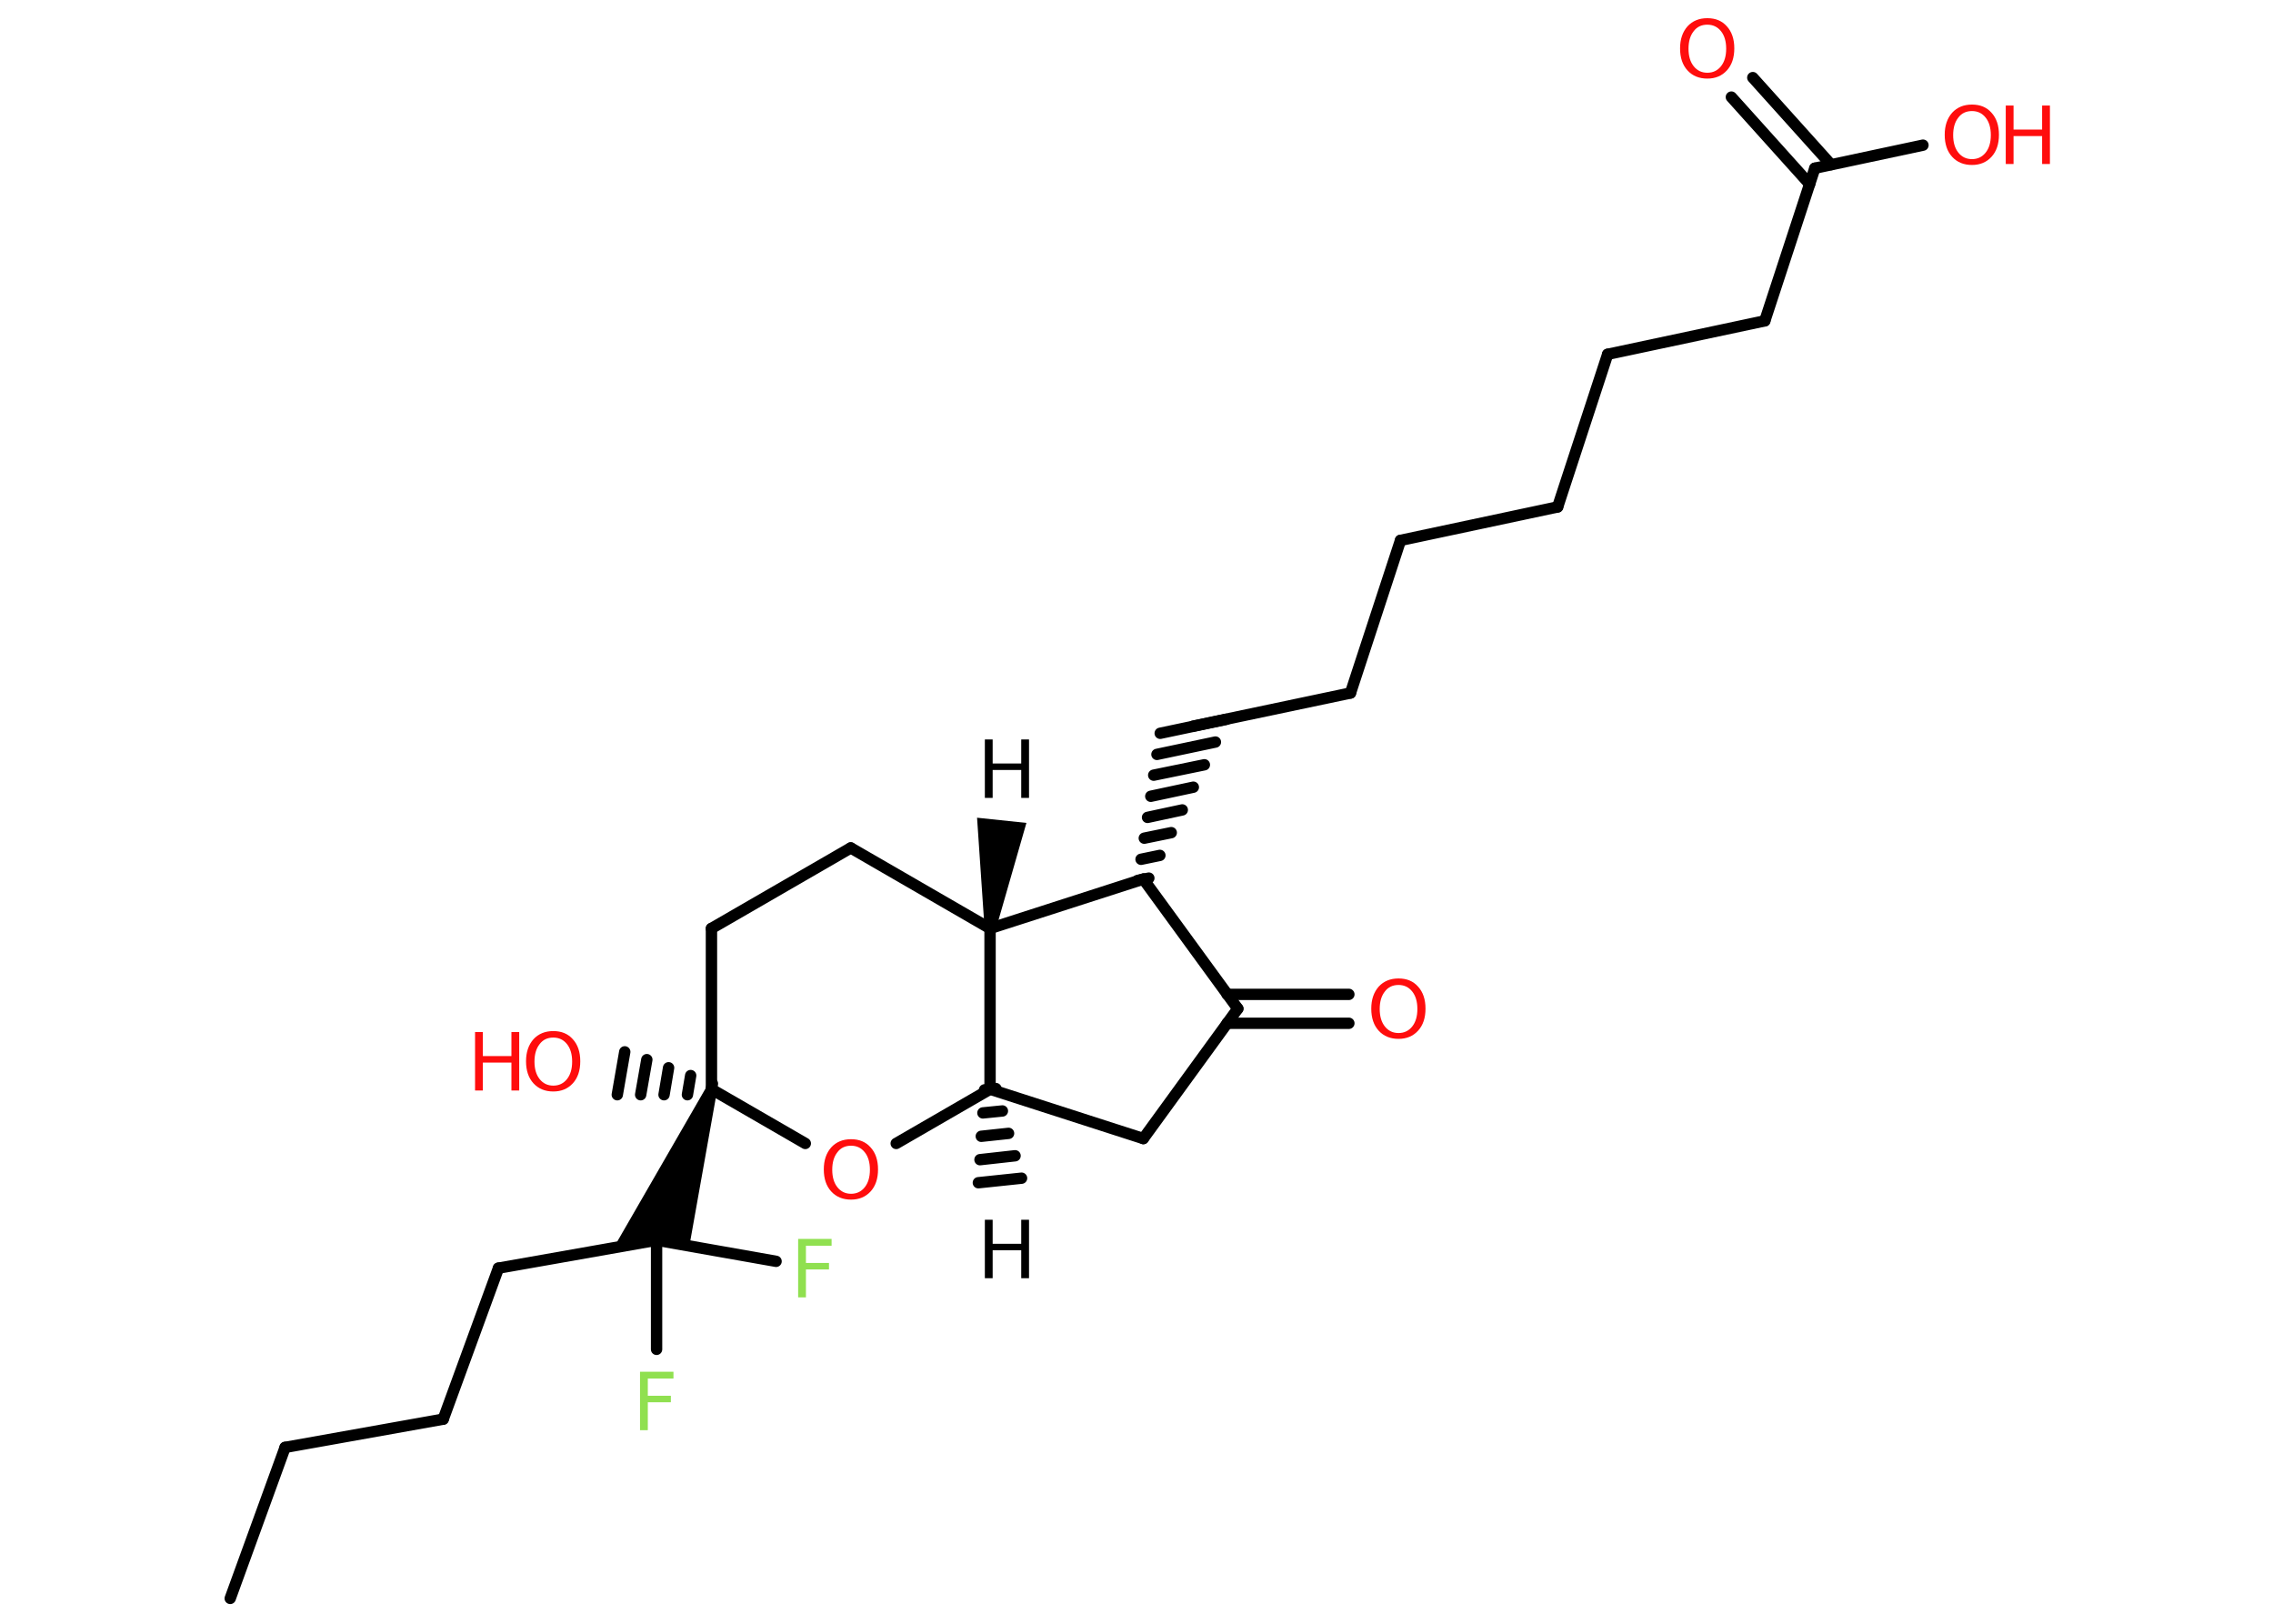 <?xml version='1.0' encoding='UTF-8'?>
<!DOCTYPE svg PUBLIC "-//W3C//DTD SVG 1.1//EN" "http://www.w3.org/Graphics/SVG/1.1/DTD/svg11.dtd">
<svg version='1.2' xmlns='http://www.w3.org/2000/svg' xmlns:xlink='http://www.w3.org/1999/xlink' width='70.0mm' height='50.0mm' viewBox='0 0 70.0 50.0'>
  <desc>Generated by the Chemistry Development Kit (http://github.com/cdk)</desc>
  <g stroke-linecap='round' stroke-linejoin='round' stroke='#000000' stroke-width='.35' fill='#FF0D0D'>
    <rect x='.0' y='.0' width='70.0' height='50.0' fill='#FFFFFF' stroke='none'/>
    <g id='mol1' class='mol'>
      <g id='mol1bnd1' class='bond'>
        <line x1='30.67' y1='33.52' x2='30.32' y2='33.56'/>
        <line x1='30.87' y1='34.21' x2='30.27' y2='34.27'/>
        <line x1='31.06' y1='34.9' x2='30.22' y2='34.99'/>
        <line x1='31.26' y1='35.59' x2='30.18' y2='35.71'/>
        <line x1='31.46' y1='36.28' x2='30.13' y2='36.42'/>
      </g>
      <line id='mol1bnd2' class='bond' x1='30.49' y1='33.54' x2='35.21' y2='35.06'/>
      <line id='mol1bnd3' class='bond' x1='35.21' y1='35.06' x2='38.12' y2='31.06'/>
      <g id='mol1bnd4' class='bond'>
        <line x1='37.79' y1='30.62' x2='41.54' y2='30.62'/>
        <line x1='37.79' y1='31.51' x2='41.54' y2='31.51'/>
      </g>
      <line id='mol1bnd5' class='bond' x1='38.12' y1='31.06' x2='35.21' y2='27.07'/>
      <g id='mol1bnd6' class='bond'>
        <line x1='35.38' y1='27.04' x2='35.04' y2='27.11'/>
        <line x1='35.72' y1='26.34' x2='35.14' y2='26.46'/>
        <line x1='36.07' y1='25.64' x2='35.24' y2='25.81'/>
        <line x1='36.41' y1='24.94' x2='35.34' y2='25.17'/>
        <line x1='36.75' y1='24.24' x2='35.44' y2='24.52'/>
        <line x1='37.09' y1='23.55' x2='35.53' y2='23.87'/>
        <line x1='37.43' y1='22.85' x2='35.63' y2='23.23'/>
        <line x1='37.77' y1='22.15' x2='35.73' y2='22.58'/>
      </g>
      <line id='mol1bnd7' class='bond' x1='36.75' y1='22.36' x2='41.59' y2='21.34'/>
      <line id='mol1bnd8' class='bond' x1='41.59' y1='21.34' x2='43.13' y2='16.64'/>
      <line id='mol1bnd9' class='bond' x1='43.13' y1='16.64' x2='47.97' y2='15.61'/>
      <line id='mol1bnd10' class='bond' x1='47.97' y1='15.61' x2='49.51' y2='10.91'/>
      <line id='mol1bnd11' class='bond' x1='49.51' y1='10.91' x2='54.35' y2='9.88'/>
      <line id='mol1bnd12' class='bond' x1='54.35' y1='9.88' x2='55.89' y2='5.18'/>
      <line id='mol1bnd13' class='bond' x1='55.89' y1='5.18' x2='59.22' y2='4.47'/>
      <g id='mol1bnd14' class='bond'>
        <line x1='55.73' y1='5.67' x2='53.32' y2='2.99'/>
        <line x1='56.39' y1='5.07' x2='53.98' y2='2.39'/>
      </g>
      <line id='mol1bnd15' class='bond' x1='35.21' y1='27.07' x2='30.49' y2='28.59'/>
      <line id='mol1bnd16' class='bond' x1='30.49' y1='33.54' x2='30.49' y2='28.59'/>
      <path id='mol1bnd17' class='bond' d='M30.32 28.57l.35 .04l.94 -3.27l-.76 -.08l-.76 -.08z' stroke='none' fill='#000000'/>
      <line id='mol1bnd18' class='bond' x1='30.49' y1='28.59' x2='26.2' y2='26.11'/>
      <line id='mol1bnd19' class='bond' x1='26.2' y1='26.11' x2='21.91' y2='28.59'/>
      <line id='mol1bnd20' class='bond' x1='21.91' y1='28.59' x2='21.91' y2='33.54'/>
      <g id='mol1bnd21' class='bond'>
        <line x1='21.88' y1='33.71' x2='21.94' y2='33.37'/>
        <line x1='21.17' y1='33.71' x2='21.27' y2='33.12'/>
        <line x1='20.45' y1='33.71' x2='20.59' y2='32.88'/>
        <line x1='19.73' y1='33.71' x2='19.92' y2='32.63'/>
        <line x1='19.01' y1='33.71' x2='19.24' y2='32.39'/>
      </g>
      <line id='mol1bnd22' class='bond' x1='21.91' y1='33.54' x2='24.8' y2='35.21'/>
      <line id='mol1bnd23' class='bond' x1='30.49' y1='33.54' x2='27.6' y2='35.21'/>
      <path id='mol1bnd24' class='bond' d='M22.08 33.6l-.33 -.12l-2.85 4.94l1.32 -.23l1.01 .18z' stroke='none' fill='#000000'/>
      <line id='mol1bnd25' class='bond' x1='20.22' y1='38.19' x2='20.22' y2='41.55'/>
      <line id='mol1bnd26' class='bond' x1='20.22' y1='38.19' x2='23.9' y2='38.84'/>
      <line id='mol1bnd27' class='bond' x1='20.22' y1='38.19' x2='15.35' y2='39.05'/>
      <line id='mol1bnd28' class='bond' x1='15.35' y1='39.05' x2='13.65' y2='43.7'/>
      <line id='mol1bnd29' class='bond' x1='13.65' y1='43.7' x2='8.78' y2='44.57'/>
      <line id='mol1bnd30' class='bond' x1='8.78' y1='44.57' x2='7.09' y2='49.22'/>
      <path id='mol1atm1' class='atom' d='M30.33 37.56h.24v.74h.88v-.74h.24v1.8h-.24v-.86h-.88v.86h-.24v-1.8z' stroke='none' fill='#000000'/>
      <path id='mol1atm5' class='atom' d='M43.07 30.33q-.27 .0 -.42 .2q-.16 .2 -.16 .54q.0 .34 .16 .54q.16 .2 .42 .2q.26 .0 .42 -.2q.16 -.2 .16 -.54q.0 -.34 -.16 -.54q-.16 -.2 -.42 -.2zM43.07 30.13q.38 .0 .6 .25q.23 .25 .23 .68q.0 .43 -.23 .68q-.23 .25 -.6 .25q-.38 .0 -.61 -.25q-.23 -.25 -.23 -.68q.0 -.42 .23 -.68q.23 -.25 .61 -.25z' stroke='none'/>
      <g id='mol1atm14' class='atom'>
        <path d='M60.73 3.42q-.27 .0 -.42 .2q-.16 .2 -.16 .54q.0 .34 .16 .54q.16 .2 .42 .2q.26 .0 .42 -.2q.16 -.2 .16 -.54q.0 -.34 -.16 -.54q-.16 -.2 -.42 -.2zM60.73 3.22q.38 .0 .6 .25q.23 .25 .23 .68q.0 .43 -.23 .68q-.23 .25 -.6 .25q-.38 .0 -.61 -.25q-.23 -.25 -.23 -.68q.0 -.42 .23 -.68q.23 -.25 .61 -.25z' stroke='none'/>
        <path d='M61.77 3.25h.24v.74h.88v-.74h.24v1.8h-.24v-.86h-.88v.86h-.24v-1.8z' stroke='none'/>
      </g>
      <path id='mol1atm15' class='atom' d='M52.58 .76q-.27 .0 -.42 .2q-.16 .2 -.16 .54q.0 .34 .16 .54q.16 .2 .42 .2q.26 .0 .42 -.2q.16 -.2 .16 -.54q.0 -.34 -.16 -.54q-.16 -.2 -.42 -.2zM52.58 .56q.38 .0 .6 .25q.23 .25 .23 .68q.0 .43 -.23 .68q-.23 .25 -.6 .25q-.38 .0 -.61 -.25q-.23 -.25 -.23 -.68q.0 -.42 .23 -.68q.23 -.25 .61 -.25z' stroke='none'/>
      <path id='mol1atm17' class='atom' d='M30.33 22.77h.24v.74h.88v-.74h.24v1.8h-.24v-.86h-.88v.86h-.24v-1.8z' stroke='none' fill='#000000'/>
      <g id='mol1atm21' class='atom'>
        <path d='M17.04 31.95q-.27 .0 -.42 .2q-.16 .2 -.16 .54q.0 .34 .16 .54q.16 .2 .42 .2q.26 .0 .42 -.2q.16 -.2 .16 -.54q.0 -.34 -.16 -.54q-.16 -.2 -.42 -.2zM17.04 31.75q.38 .0 .6 .25q.23 .25 .23 .68q.0 .43 -.23 .68q-.23 .25 -.6 .25q-.38 .0 -.61 -.25q-.23 -.25 -.23 -.68q.0 -.42 .23 -.68q.23 -.25 .61 -.25z' stroke='none'/>
        <path d='M14.63 31.78h.24v.74h.88v-.74h.24v1.8h-.24v-.86h-.88v.86h-.24v-1.8z' stroke='none'/>
      </g>
      <path id='mol1atm22' class='atom' d='M26.21 35.28q-.27 .0 -.42 .2q-.16 .2 -.16 .54q.0 .34 .16 .54q.16 .2 .42 .2q.26 .0 .42 -.2q.16 -.2 .16 -.54q.0 -.34 -.16 -.54q-.16 -.2 -.42 -.2zM26.21 35.08q.38 .0 .6 .25q.23 .25 .23 .68q.0 .43 -.23 .68q-.23 .25 -.6 .25q-.38 .0 -.61 -.25q-.23 -.25 -.23 -.68q.0 -.42 .23 -.68q.23 -.25 .61 -.25z' stroke='none'/>
      <path id='mol1atm24' class='atom' d='M19.71 42.24h1.03v.21h-.79v.53h.71v.2h-.71v.86h-.24v-1.8z' stroke='none' fill='#90E050'/>
      <path id='mol1atm25' class='atom' d='M24.58 38.15h1.03v.21h-.79v.53h.71v.2h-.71v.86h-.24v-1.8z' stroke='none' fill='#90E050'/>
    </g>
  </g>
</svg>
